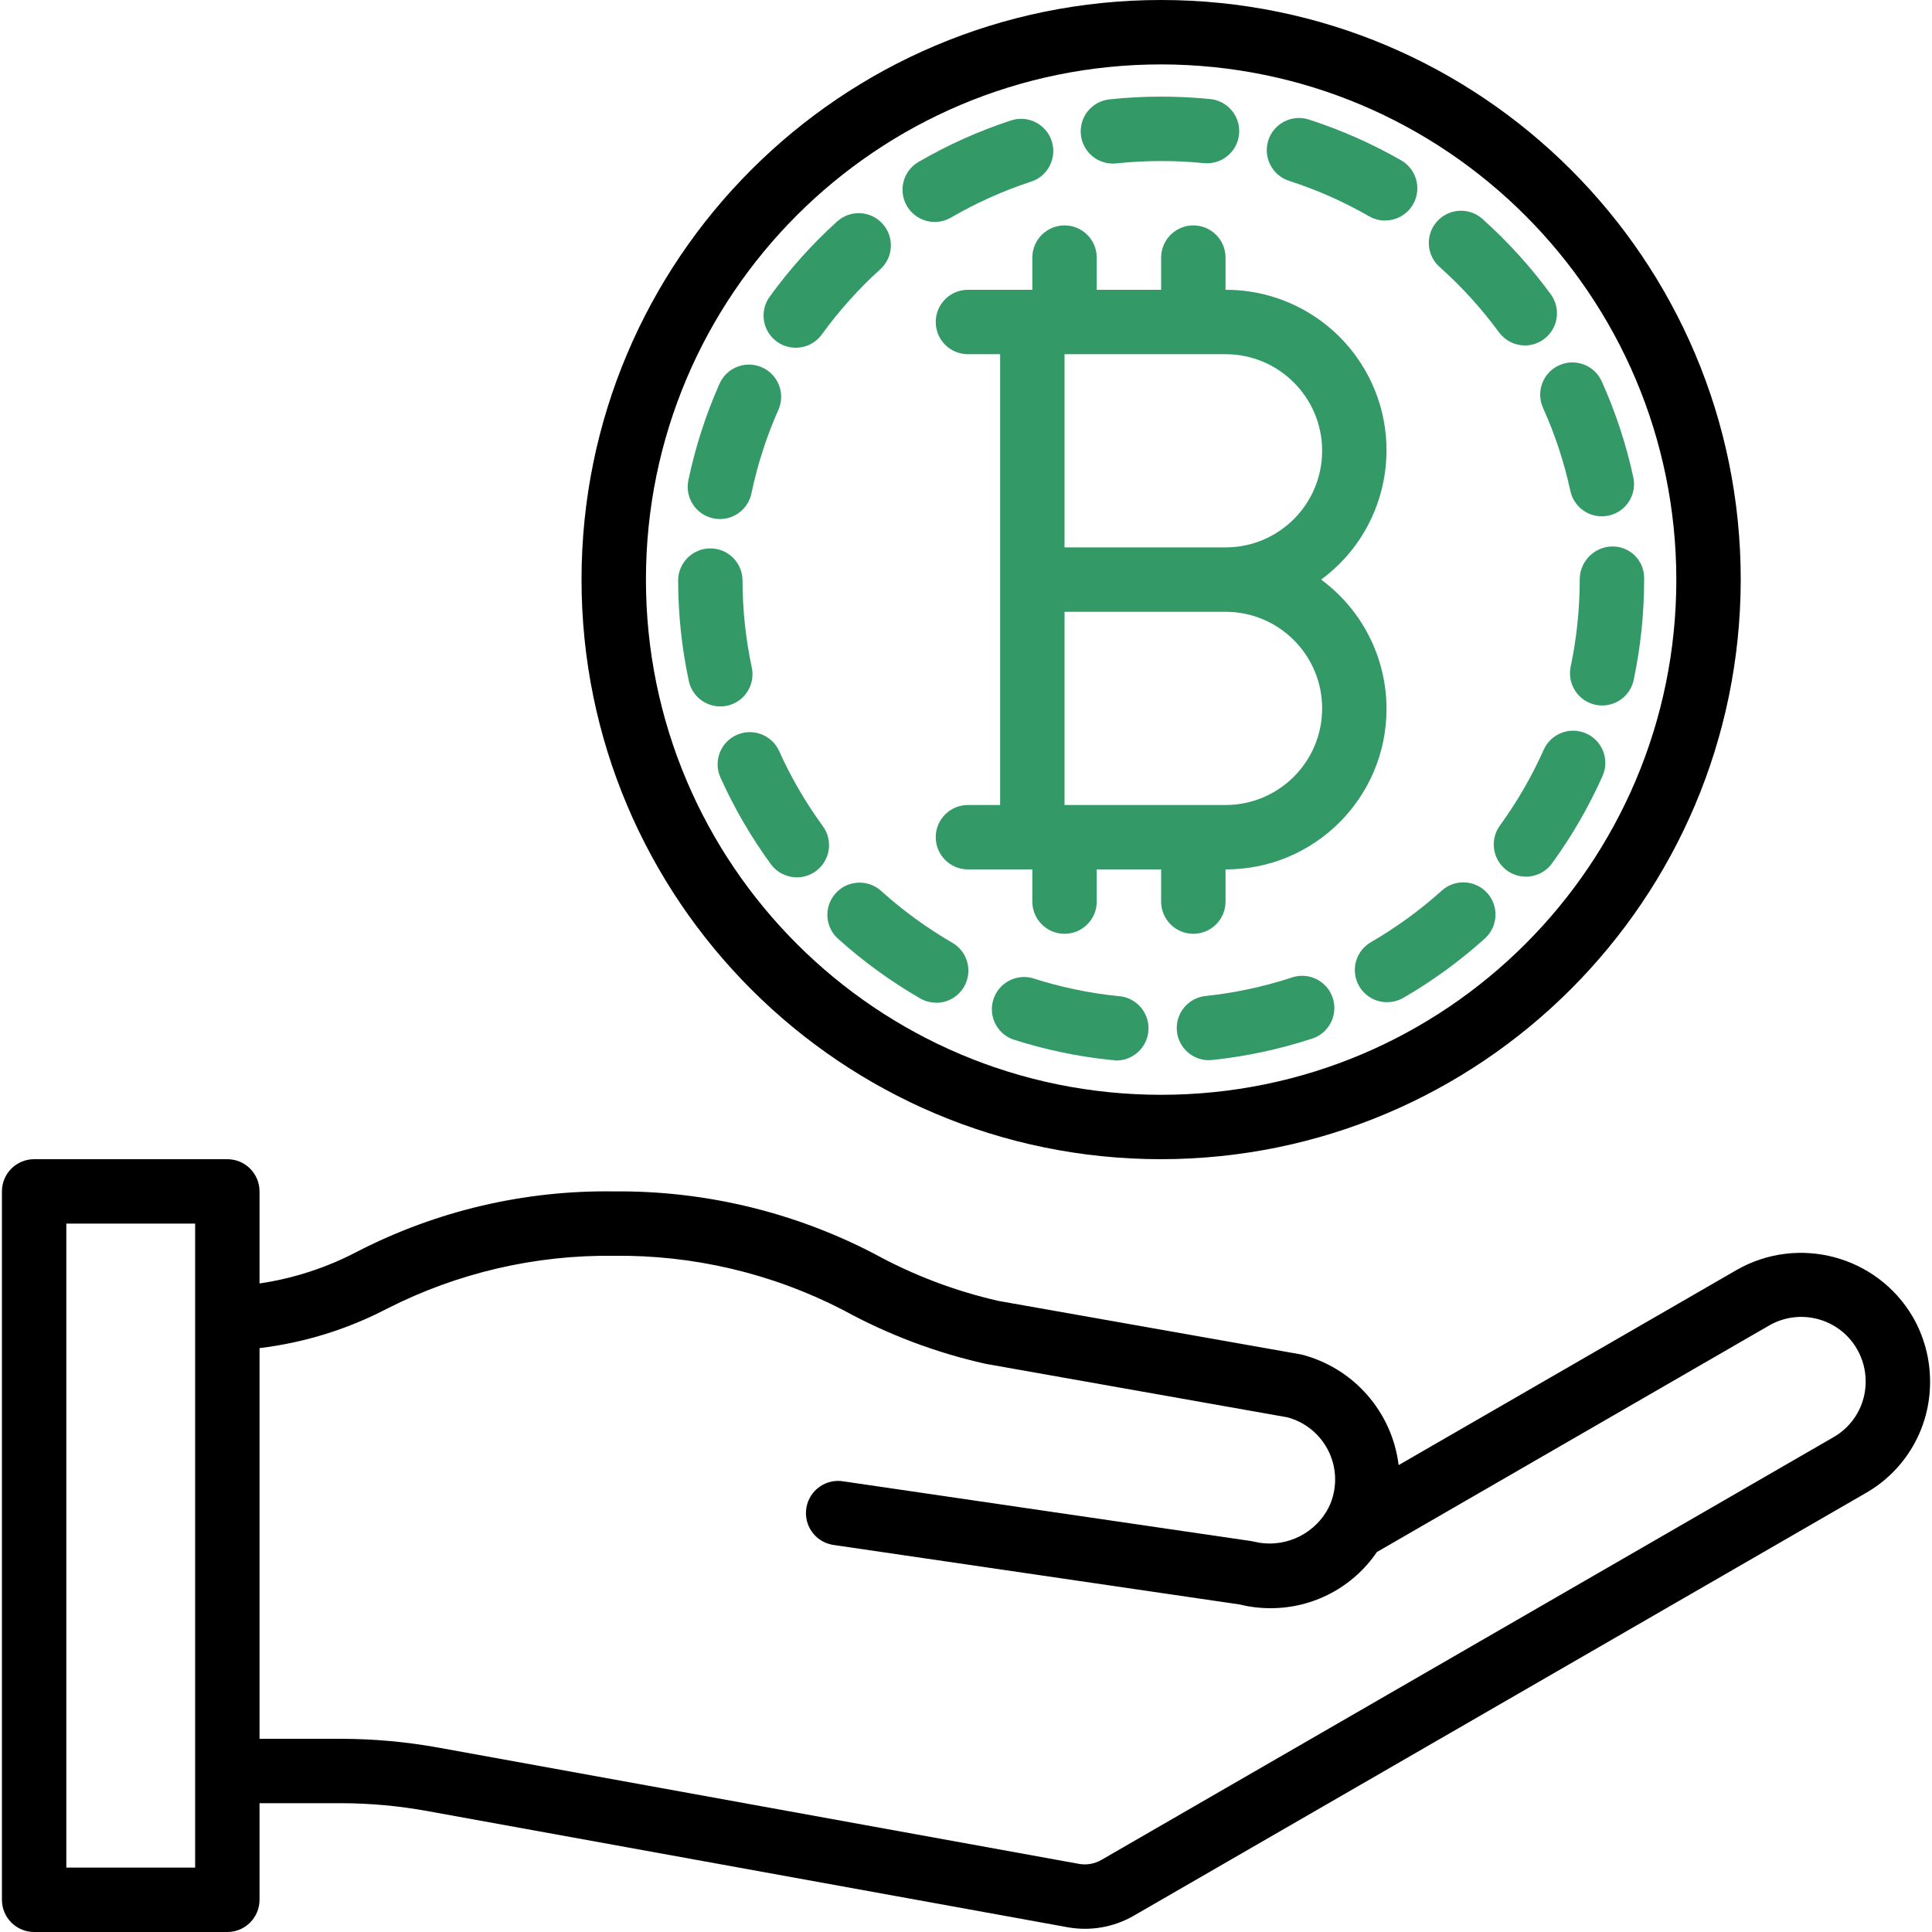 <svg width="120" height="120" viewBox="0 0 120 120" fill="none" xmlns="http://www.w3.org/2000/svg">
<path d="M64.12 16V18H60.12C59.016 18 58.12 18.895 58.12 20C58.12 21.105 59.016 22 60.12 22H62.12V50H60.12C59.016 50 58.12 50.895 58.12 52C58.12 53.105 59.016 54 60.12 54H64.12V56C64.12 57.105 65.016 58 66.12 58C67.225 58 68.12 57.105 68.12 56V54H72.12V56C72.12 57.105 73.016 58 74.12 58C75.225 58 76.12 57.105 76.12 56V54C81.626 54.016 86.103 49.565 86.119 44.059C86.128 40.879 84.62 37.885 82.058 36C86.493 32.736 87.442 26.495 84.179 22.061C82.294 19.499 79.3 17.991 76.12 18V16C76.12 14.896 75.225 14 74.12 14C73.016 14 72.12 14.896 72.12 16V18H68.12V16C68.12 14.896 67.225 14 66.12 14C65.016 14 64.12 14.896 64.12 16ZM66.12 22H76.12C79.434 22 82.12 24.686 82.12 28C82.12 31.314 79.434 34 76.12 34H66.12V22ZM66.12 38H76.12C79.434 38 82.12 40.686 82.12 44C82.12 47.314 79.434 50 76.12 50H66.12V38Z" fill="#339966"/>
<path d="M69.434 61.868C67.628 61.682 65.846 61.307 64.118 60.75C63.131 60.489 62.106 61.013 61.739 61.965C61.343 62.996 61.857 64.153 62.888 64.55C64.883 65.194 66.94 65.626 69.026 65.84C69.092 65.848 69.159 65.852 69.226 65.852L69.234 65.868C70.338 65.923 71.279 65.073 71.334 63.968C71.389 62.864 70.538 61.923 69.434 61.868Z" fill="#339966"/>
<path d="M94.72 21.458C94.718 21.458 94.716 21.457 94.713 21.457C94.711 21.457 94.71 21.458 94.708 21.458H94.72Z" fill="#339966"/>
<path d="M95.84 25.334C96.586 26.989 97.155 28.718 97.538 30.492C97.737 31.412 98.55 32.069 99.491 32.07C99.634 32.069 99.776 32.054 99.916 32.024C100.995 31.791 101.681 30.727 101.448 29.648C101.005 27.599 100.348 25.602 99.488 23.69C99.034 22.683 97.85 22.234 96.842 22.688C95.835 23.142 95.386 24.327 95.84 25.334Z" fill="#339966"/>
<path d="M89.454 16.616C90.807 17.828 92.031 19.177 93.106 20.642C93.482 21.154 94.078 21.456 94.713 21.457C95.136 21.456 95.547 21.321 95.888 21.071C96.779 20.419 96.973 19.167 96.32 18.276C95.084 16.588 93.676 15.034 92.12 13.636C92.093 13.611 92.066 13.586 92.038 13.563C91.195 12.849 89.933 12.954 89.219 13.797C88.506 14.64 88.611 15.902 89.454 16.616Z" fill="#339966"/>
<path d="M89.548 55.32C88.197 56.537 86.722 57.61 85.148 58.52C84.532 58.877 84.153 59.535 84.151 60.246C84.15 61.351 85.043 62.248 86.148 62.25L86.14 62.244C86.498 62.251 86.852 62.159 87.162 61.98C88.975 60.93 90.673 59.693 92.228 58.29C93.048 57.55 93.113 56.285 92.373 55.465C91.633 54.645 90.368 54.58 89.548 55.32Z" fill="#339966"/>
<path d="M80.182 60.734C78.456 61.295 76.676 61.674 74.872 61.864C73.865 61.974 73.099 62.821 73.09 63.834C73.08 64.939 73.967 65.842 75.072 65.852V65.846C75.14 65.846 75.21 65.842 75.288 65.838C77.372 65.619 79.427 65.182 81.42 64.534C81.473 64.519 81.525 64.502 81.577 64.483C82.612 64.097 83.139 62.946 82.754 61.911C82.369 60.876 81.217 60.349 80.182 60.734Z" fill="#339966"/>
<path d="M98.12 36C98.12 37.816 97.931 39.628 97.558 41.406C97.558 41.406 97.558 41.406 97.558 41.406C97.33 42.487 98.021 43.548 99.102 43.776C99.238 43.804 99.377 43.818 99.516 43.818H99.52C100.463 43.816 101.277 43.155 101.472 42.232C101.903 40.183 102.12 38.094 102.12 36V35.884C102.12 35.871 102.12 35.858 102.119 35.846C102.093 34.768 101.198 33.916 100.12 33.942C99.005 33.97 98.116 34.885 98.12 36Z" fill="#339966"/>
<path d="M98.524 45.558C97.515 45.108 96.332 45.561 95.882 46.57C95.142 48.229 94.23 49.806 93.162 51.276C92.914 51.617 92.78 52.028 92.78 52.45C92.779 53.555 93.674 54.451 94.778 54.452C95.419 54.452 96.022 54.145 96.398 53.626C97.63 51.932 98.682 50.113 99.536 48.2C99.986 47.191 99.533 46.008 98.524 45.558Z" fill="#339966"/>
<path d="M59.148 58.554C57.574 57.643 56.1 56.571 54.748 55.354C54.733 55.34 54.718 55.326 54.702 55.313C53.869 54.587 52.606 54.675 51.88 55.508C51.155 56.342 51.243 57.605 52.076 58.33C53.635 59.729 55.335 60.962 57.148 62.01C57.452 62.187 57.797 62.279 58.148 62.278V62.286C58.863 62.286 59.523 61.905 59.88 61.286C60.432 60.33 60.105 59.106 59.148 58.554Z" fill="#339966"/>
<path d="M44.736 43.88C44.877 43.88 45.018 43.865 45.156 43.836C46.236 43.605 46.925 42.542 46.694 41.462C46.316 39.687 46.123 37.877 46.12 36.062C46.12 34.958 45.224 34.062 44.12 34.062C43.016 34.062 42.12 34.958 42.12 36.062C42.123 38.156 42.345 40.244 42.782 42.292C42.978 43.215 43.792 43.875 44.736 43.876V43.88Z" fill="#339966"/>
<path d="M50.673 54.109C51.565 53.457 51.76 52.206 51.108 51.314C50.037 49.848 49.123 48.274 48.38 46.618C47.921 45.651 46.782 45.216 45.795 45.632C44.777 46.061 44.3 47.234 44.73 48.252C45.586 50.164 46.641 51.981 47.876 53.674C48.253 54.19 48.854 54.495 49.494 54.494C49.918 54.494 50.331 54.359 50.673 54.109Z" fill="#339966"/>
<path d="M44.306 32.196C44.441 32.224 44.578 32.238 44.716 32.238H44.72C45.664 32.236 46.478 31.573 46.672 30.648C47.044 28.872 47.602 27.14 48.336 25.48C48.343 25.464 48.35 25.448 48.358 25.432C48.792 24.416 48.321 23.241 47.306 22.806C46.29 22.372 45.115 22.843 44.68 23.858C43.831 25.776 43.187 27.778 42.756 29.83C42.531 30.912 43.224 31.971 44.306 32.196Z" fill="#339966"/>
<path d="M80.07 11.234C81.798 11.79 83.463 12.528 85.036 13.434C85.34 13.61 85.685 13.701 86.036 13.7L86.03 13.694C86.747 13.695 87.41 13.312 87.767 12.691C88.318 11.733 87.988 10.51 87.03 9.96C85.212 8.918 83.289 8.068 81.294 7.424C80.242 7.086 79.115 7.665 78.777 8.717C78.439 9.769 79.018 10.896 80.07 11.234Z" fill="#339966"/>
<path d="M69.106 10.16C69.183 10.161 69.26 10.156 69.336 10.148C71.142 9.959 72.963 9.953 74.77 10.132C75.869 10.242 76.85 9.441 76.96 8.342C77.07 7.243 76.269 6.263 75.17 6.152C73.087 5.945 70.988 5.952 68.906 6.172C67.899 6.283 67.133 7.129 67.124 8.142C67.114 9.247 68.001 10.15 69.106 10.16Z" fill="#339966"/>
<path d="M49.424 21.6C50.066 21.601 50.669 21.294 51.046 20.774C52.111 19.302 53.327 17.945 54.674 16.726C54.676 16.724 54.679 16.721 54.681 16.719C55.498 15.976 55.557 14.71 54.813 13.894C54.07 13.077 52.805 13.018 51.988 13.762C50.436 15.168 49.035 16.732 47.806 18.428C47.56 18.768 47.428 19.177 47.427 19.598C47.425 20.702 48.319 21.599 49.424 21.6Z" fill="#339966"/>
<path d="M58.054 13.786C58.41 13.787 58.759 13.693 59.066 13.514C60.636 12.601 62.297 11.855 64.022 11.288C64.038 11.283 64.054 11.278 64.07 11.273C65.115 10.915 65.672 9.777 65.314 8.732C64.956 7.687 63.819 7.13 62.774 7.488C60.783 8.141 58.865 9.002 57.054 10.056C56.438 10.413 56.059 11.071 56.057 11.783C56.056 12.887 56.949 13.784 58.054 13.786Z" fill="#339966"/>
<path d="M72.12 72C91.993 71.977 108.097 55.873 108.12 36C108.12 16.118 92.002 0 72.12 0C52.238 0 36.12 16.118 36.12 36C36.12 55.882 52.238 72 72.12 72ZM72.12 4C89.784 4.021 104.099 18.335 104.12 36C104.12 53.673 89.793 68 72.12 68C54.447 68 40.12 53.673 40.12 36C40.12 18.327 54.447 4 72.12 4Z" fill="black"/>
<path d="M118.81 81.8C116.582 77.997 111.711 76.692 107.88 78.872L86.872 91C86.464 87.684 84.066 84.958 80.83 84.13L62.006 80.8C59.313 80.186 56.719 79.201 54.298 77.872C49.305 75.274 43.749 73.944 38.12 74C32.587 73.921 27.12 75.204 22.2 77.734C20.3 78.734 18.244 79.405 16.12 79.718V74C16.12 72.895 15.225 72 14.12 72H2.12C1.015 72 0.12 72.895 0.12 74V118C0.12 119.104 1.015 120 2.12 120H14.12C15.225 120 16.12 119.104 16.12 118V112H21.18C22.978 112.002 24.773 112.166 26.542 112.488L66.342 119.71C67.736 119.954 69.172 119.703 70.4 119L115.88 92.74C118.368 91.322 119.897 88.672 119.88 85.808C119.88 84.401 119.511 83.019 118.81 81.8ZM12.12 116H4.12V76H12.12V116ZM113.88 89.268L68.39 115.534C67.979 115.765 67.501 115.85 67.036 115.772L27.256 108.552C25.251 108.188 23.218 108.003 21.18 108H16.12V83.734C18.902 83.399 21.601 82.561 24.084 81.262C28.431 79.058 33.247 77.939 38.12 78C43.077 77.94 47.972 79.098 52.376 81.372C55.15 82.893 58.123 84.016 61.21 84.708L79.96 88.032C82.094 88.603 83.362 90.795 82.791 92.929C82.79 92.933 82.789 92.938 82.788 92.942C82.699 93.273 82.564 93.59 82.388 93.884V93.9H82.378C81.442 95.424 79.633 96.174 77.894 95.758C77.819 95.738 77.743 95.722 77.666 95.712L52.406 92.012C51.318 91.82 50.281 92.546 50.089 93.634C49.897 94.722 50.623 95.759 51.711 95.951C51.749 95.958 51.788 95.963 51.826 95.968L76.98 99.654C77.611 99.809 78.258 99.888 78.908 99.888H78.936C81.573 99.887 84.038 98.581 85.52 96.4L109.872 82.336C111.782 81.227 114.23 81.877 115.339 83.787C115.694 84.399 115.881 85.093 115.88 85.8C115.889 87.233 115.124 88.558 113.88 89.268Z" fill="black"/>
</svg>
